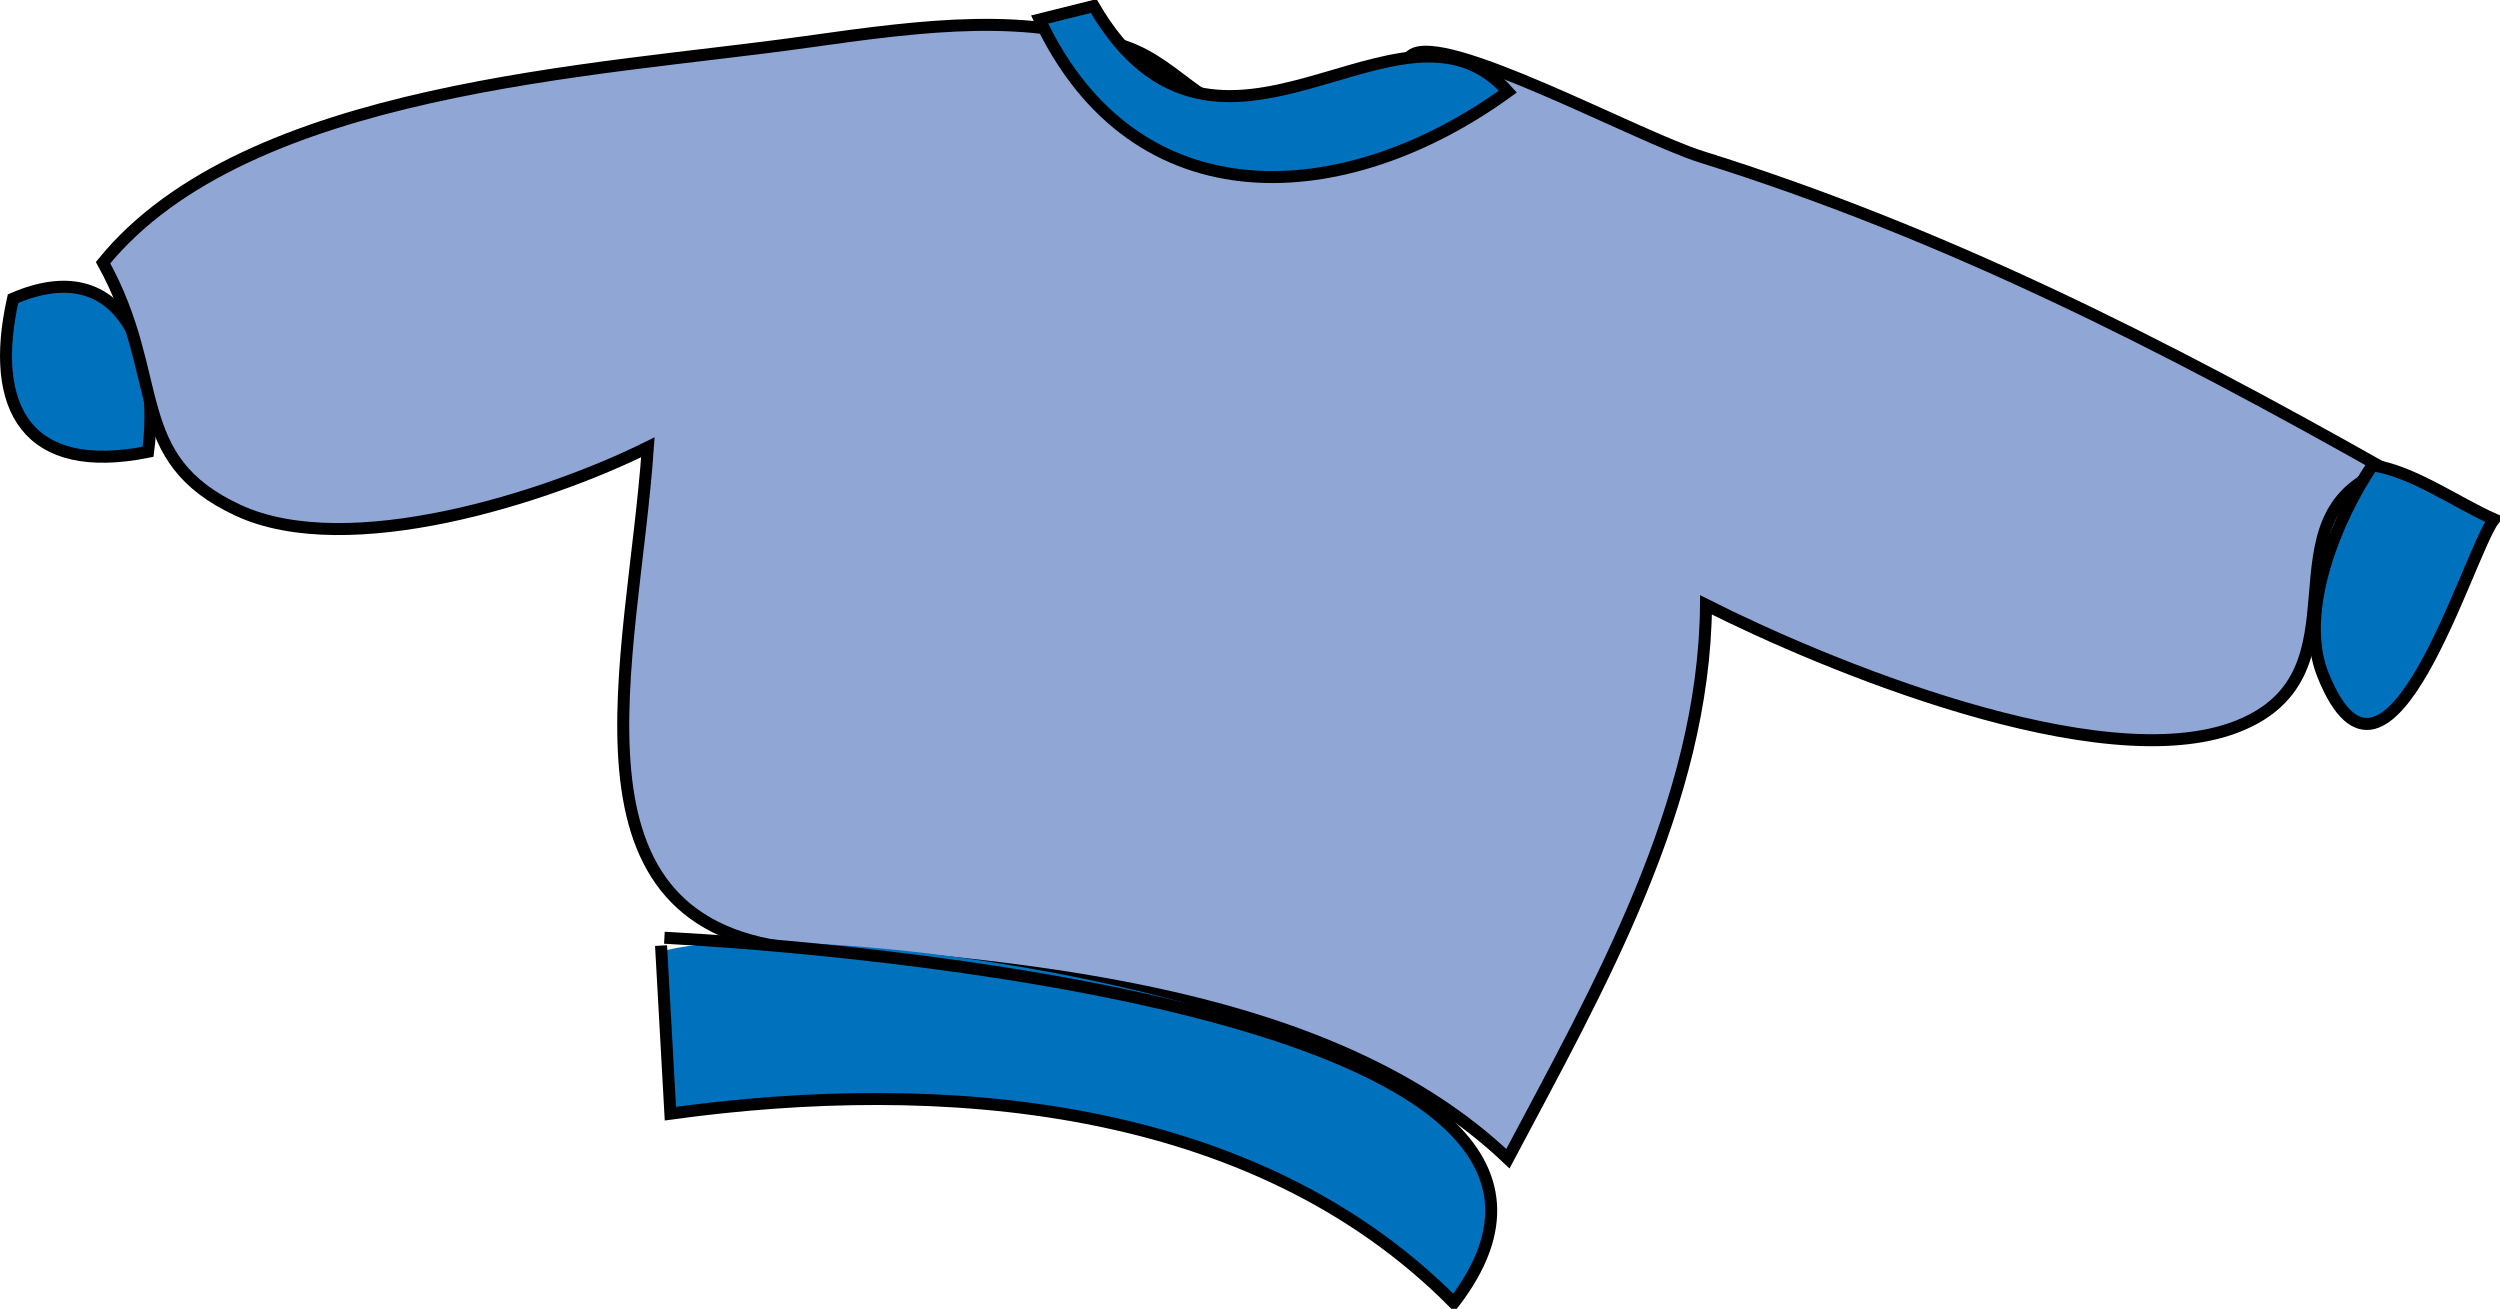 <svg xmlns="http://www.w3.org/2000/svg" xmlns:xlink="http://www.w3.org/1999/xlink" version="1.1" id="Layer_1" x="0px" y="0px" enable-background="new 0 0 822.05 841.89" xml:space="preserve" viewBox="199.11 312.02 416.42 218">
<path fill-rule="evenodd" clip-rule="evenodd" fill="#0071BC" stroke="#000000" stroke-width="2" stroke-linecap="square" stroke-miterlimit="10" d="  M201.276,361.773c-4.088,18.336,2.401,29.56,22.5,25.5C225.828,371.934,219.994,353.677,201.276,361.773z"/>
<path fill-rule="evenodd" clip-rule="evenodd" fill="#90A7D6" stroke="#000000" stroke-width="2" stroke-linecap="square" stroke-miterlimit="10" d="  M216.276,355.773c10.599,19.189,3.86,32.606,22.5,41.25c18.358,8.513,51.562-2.192,68.25-10.5  c-2.456,35.609-16.221,80.271,25.861,83.637c38.218,3.058,88.175,7.069,117.391,34.861c15.094-28.455,32.712-59.144,33-92.248  c19.435,9.827,65.77,29.183,88.5,20.248c22.579-8.875,3.584-35.022,24.75-42.748c-36.896-20.83-73.454-39.454-114-52.125  c-10.759-3.362-43.126-21.075-48.375-16.875c-6.929,5.543-12.975,10.263-22.125,10.5c-12.053,0.312-16.001-8.727-25.502-12  c-16.411-5.654-32.46-3.687-53.25-0.75C298.666,323.912,240.145,326.396,216.276,355.773z"/>
<path fill-rule="evenodd" clip-rule="evenodd" fill="#0071BC" stroke="#000000" stroke-width="2" stroke-linecap="square" stroke-miterlimit="10" d="  M381.276,313.023c-3,0.75-6,1.5-9,2.25c15.919,33.925,50.999,31.604,78.002,12C432.346,307.095,402.02,348.56,381.276,313.023z"/>
<path fill-rule="evenodd" clip-rule="evenodd" fill="#0071BC" d="M309.276,470.521c0.5,9,1,18,1.5,27  c44.805-6.178,96.95-2.352,130.502,31.5C476.994,482.468,334.104,463.029,309.276,470.521z"/>
<path fill="none" stroke="#000000" stroke-width="2" stroke-linecap="square" stroke-miterlimit="10" d="M309.276,470.521  c0.5,9,1,18,1.5,27c44.805-6.178,96.95-2.352,130.502,31.5c37.437-48.796-105.351-59.397-130.502-60.75"/>
<path fill-rule="evenodd" clip-rule="evenodd" fill="#0071BC" stroke="#000000" stroke-width="2" stroke-linecap="square" stroke-miterlimit="10" d="  M594.278,389.523c-5.937,8.83-12.464,24.346-8.25,34.874c10.757,26.877,24.201-20.325,28.5-25.874  C608.265,395.739,600.998,390.49,594.278,389.523z"/>
</svg>